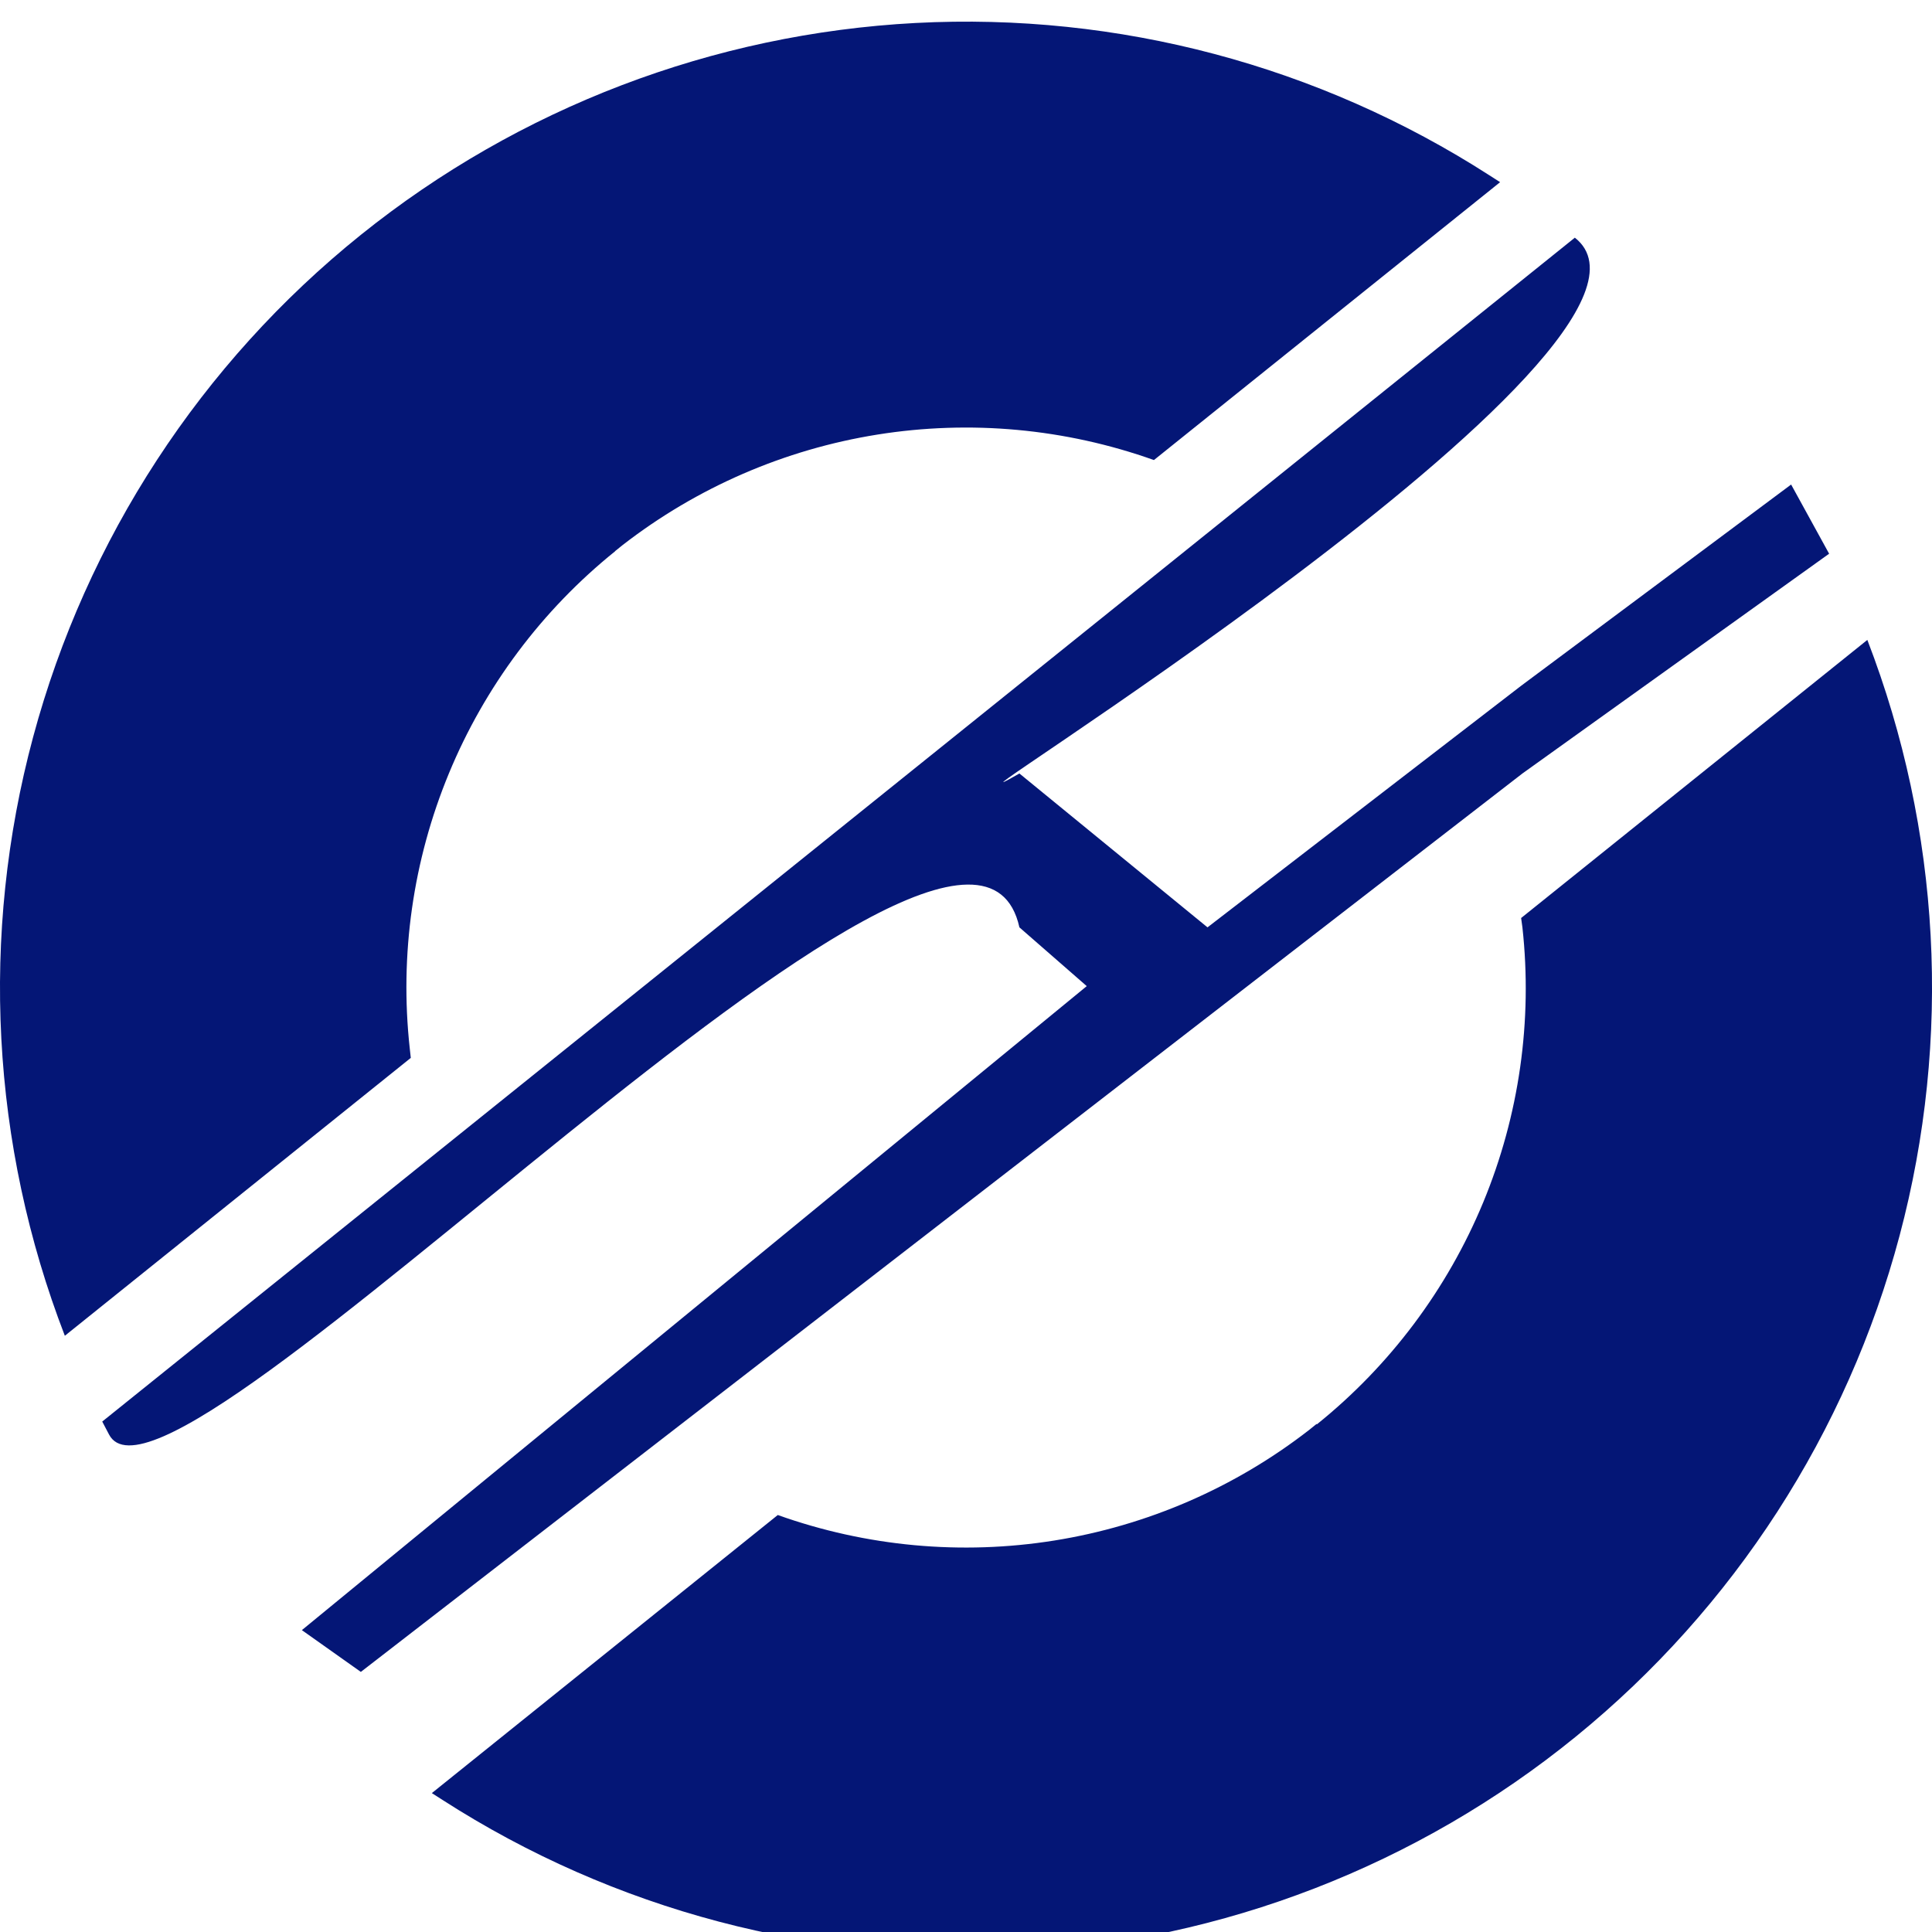 <svg width="48" height="48" viewBox="0 0 48 48" fill="none" xmlns="http://www.w3.org/2000/svg">
<path d="M46.394 15.9C48.216 20.625 48.496 25.805 47.195 30.698C45.894 35.592 43.078 39.949 39.151 43.146C35.223 46.343 30.385 48.217 25.327 48.5C20.27 48.782 15.253 47.459 10.993 44.718L10.729 44.549L19.324 37.64C21.524 38.425 23.887 38.643 26.194 38.274C28.501 37.905 30.678 36.961 32.523 35.528L32.713 35.375V35.391C34.535 33.927 35.957 32.028 36.851 29.87C37.744 27.711 38.079 25.362 37.824 23.04L37.792 22.808L46.393 15.899L46.394 15.9ZM39.124 5.903C42.5 8.538 21.827 21.217 25.327 19.217L30 23.04L37.792 17.038L44.5 12.038L45.444 13.757L37.824 19.217L8.965 41.538L7.5 40.5L27 24.5L25.327 23.04C24 17.038 4.225 38.541 2.709 35.64L2.54 35.318L39.129 5.903H39.124ZM8.966 5.834C12.893 2.678 17.715 0.837 22.747 0.571C27.78 0.306 32.768 1.63 37.006 4.357L37.27 4.526L28.669 11.43C26.469 10.646 24.106 10.428 21.799 10.797C19.492 11.166 17.315 12.11 15.47 13.541L15.28 13.694H15.285C13.465 15.159 12.044 17.058 11.152 19.217C10.26 21.375 9.925 23.724 10.18 26.045L10.206 26.283L1.611 33.187C-0.223 28.437 -0.499 23.227 0.823 18.311C2.145 13.394 4.996 9.025 8.965 5.835L8.966 5.834Z" fill="#041676"/>
</svg>
